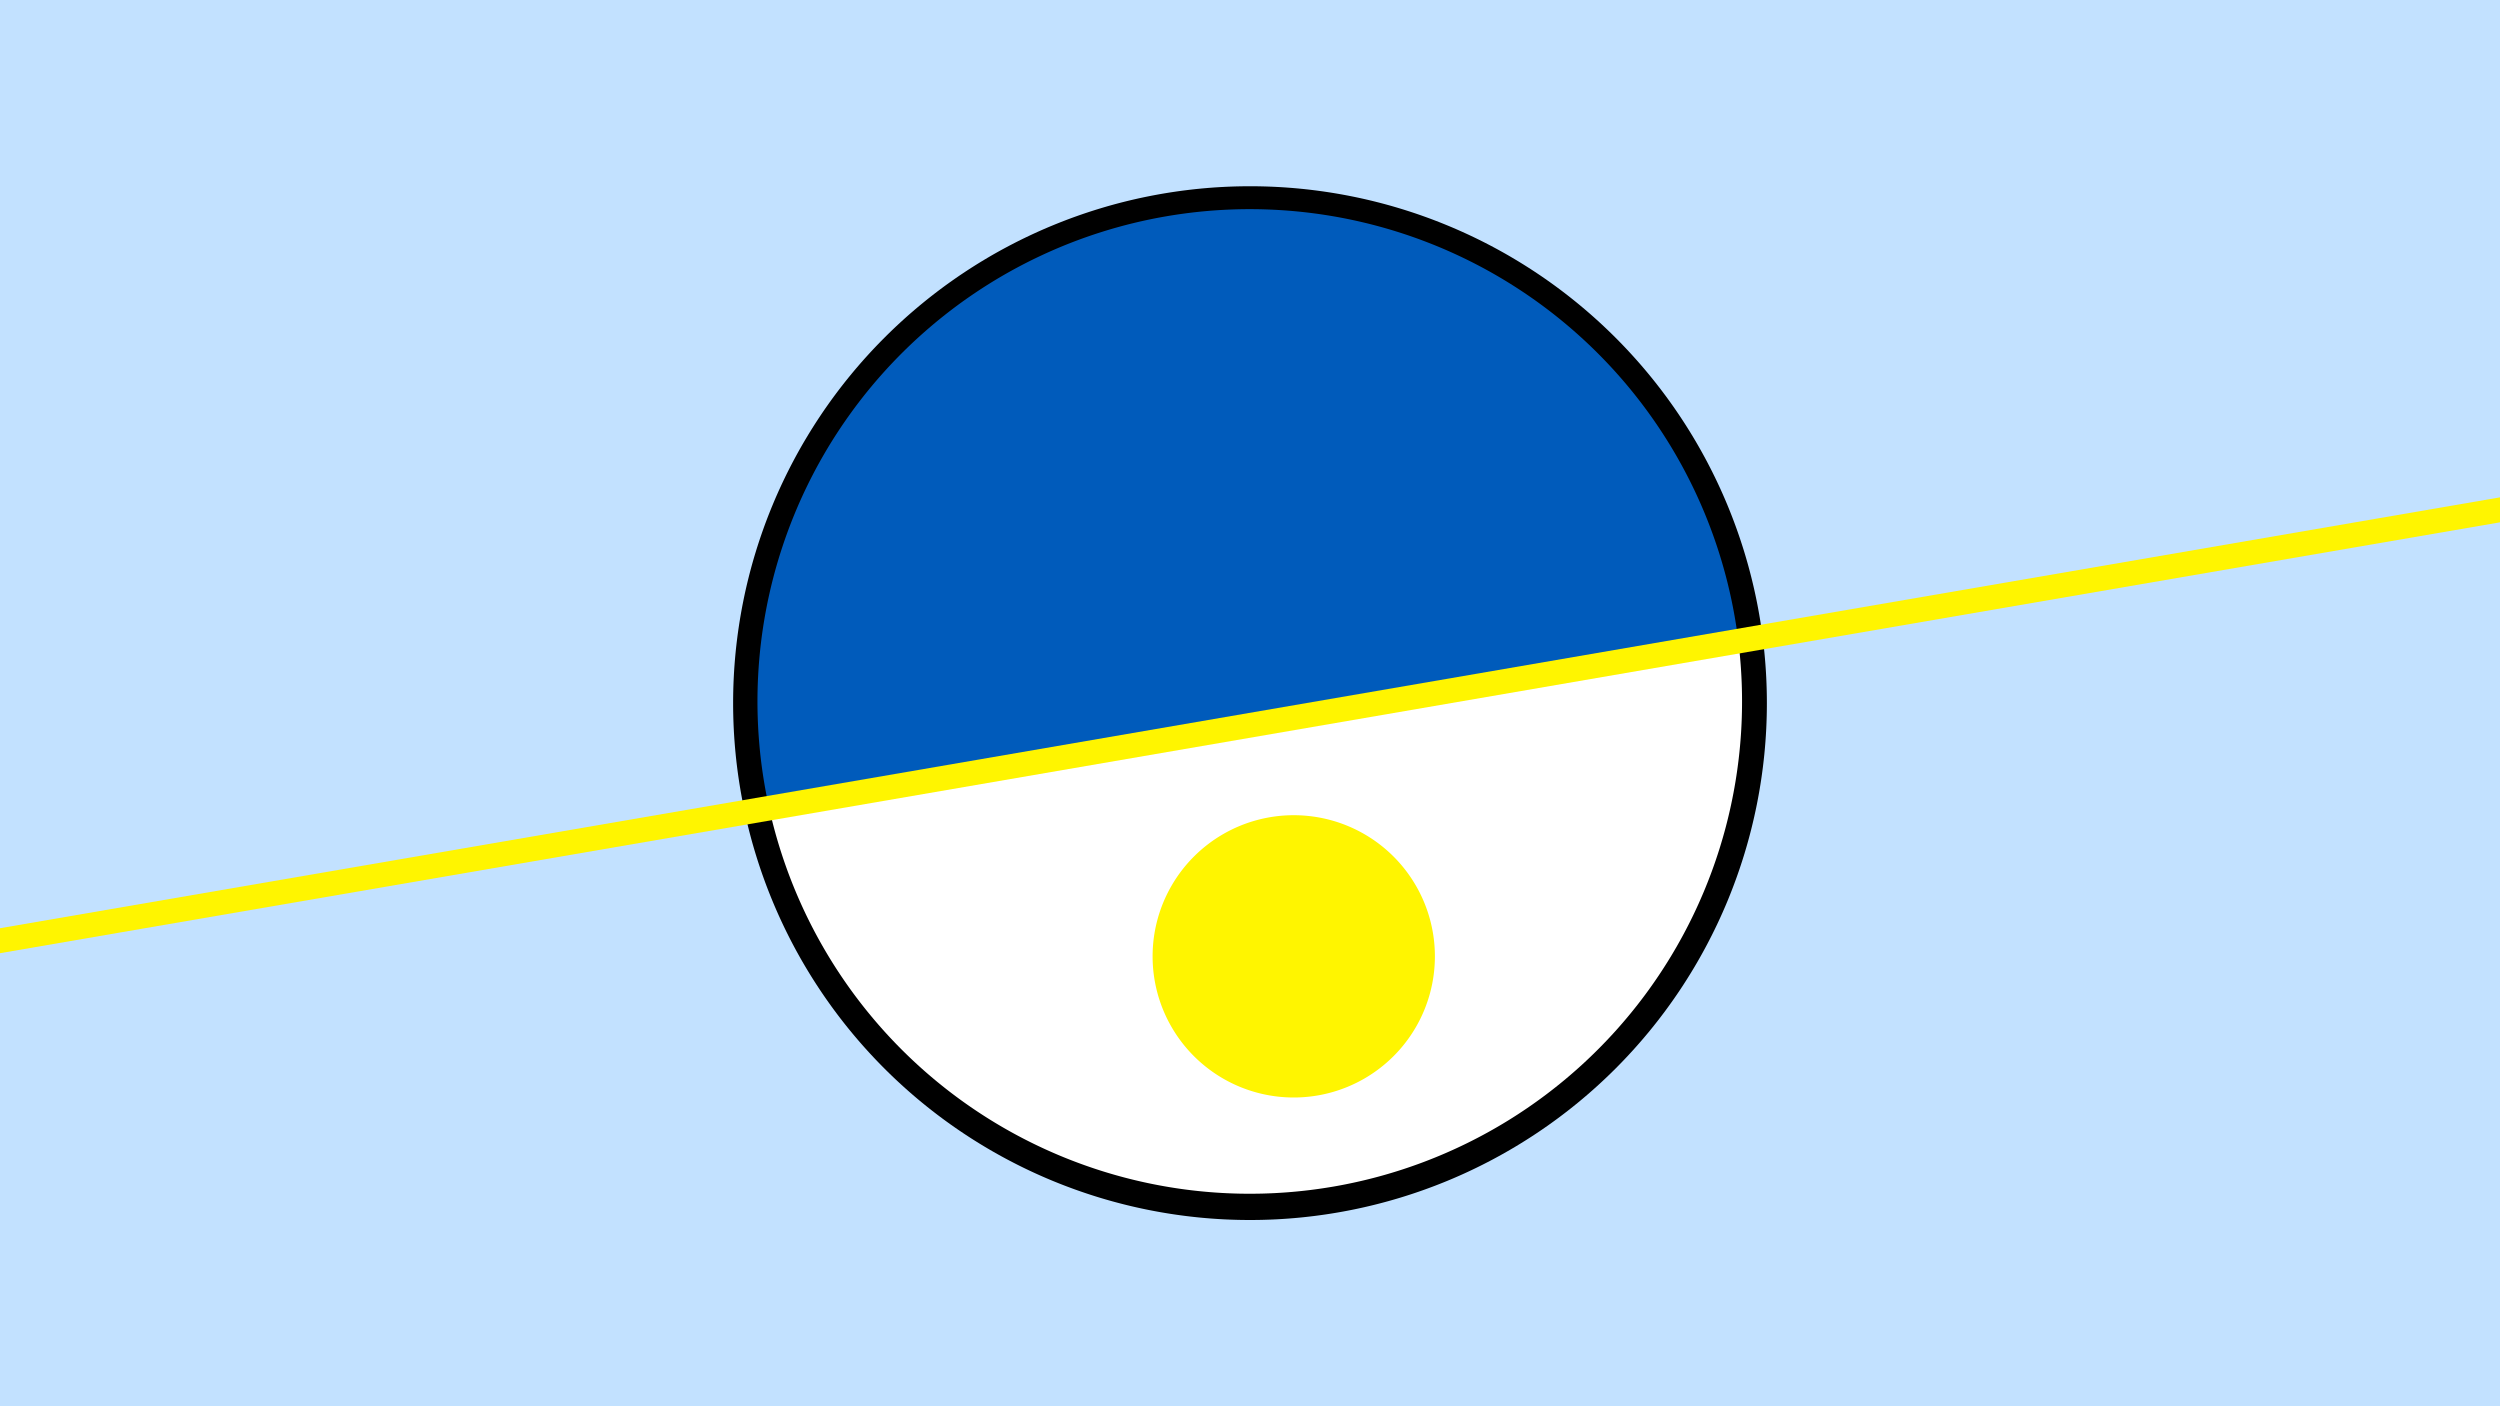 <svg width="1200" height="675" viewBox="-500 -500 1200 675" xmlns="http://www.w3.org/2000/svg"><path d="M-500-500h1200v675h-1200z" fill="#c2e1ff"/><path d="M100 85.6a248.1 248.1 0 1 1 0-496.2 248.1 248.1 0 0 1 0 496.2" fill="undefined"/><path d="M334.4-192.3a236.3 236.3 0 0 1-465.2 80.2z"  fill="#fff" /><path d="M334.4-192.3a236.3 236.3 0 1 0-465.2 80.2z"  fill="#005bbb" /><path d="M121 26.8a67.7 67.7 0 1 1 0-135.5 67.7 67.7 0 0 1 0 135.5" fill="#fff500"/><path d="M-510,-46.737L710,-257" stroke-width="11.812" stroke="#fff500" /></svg>